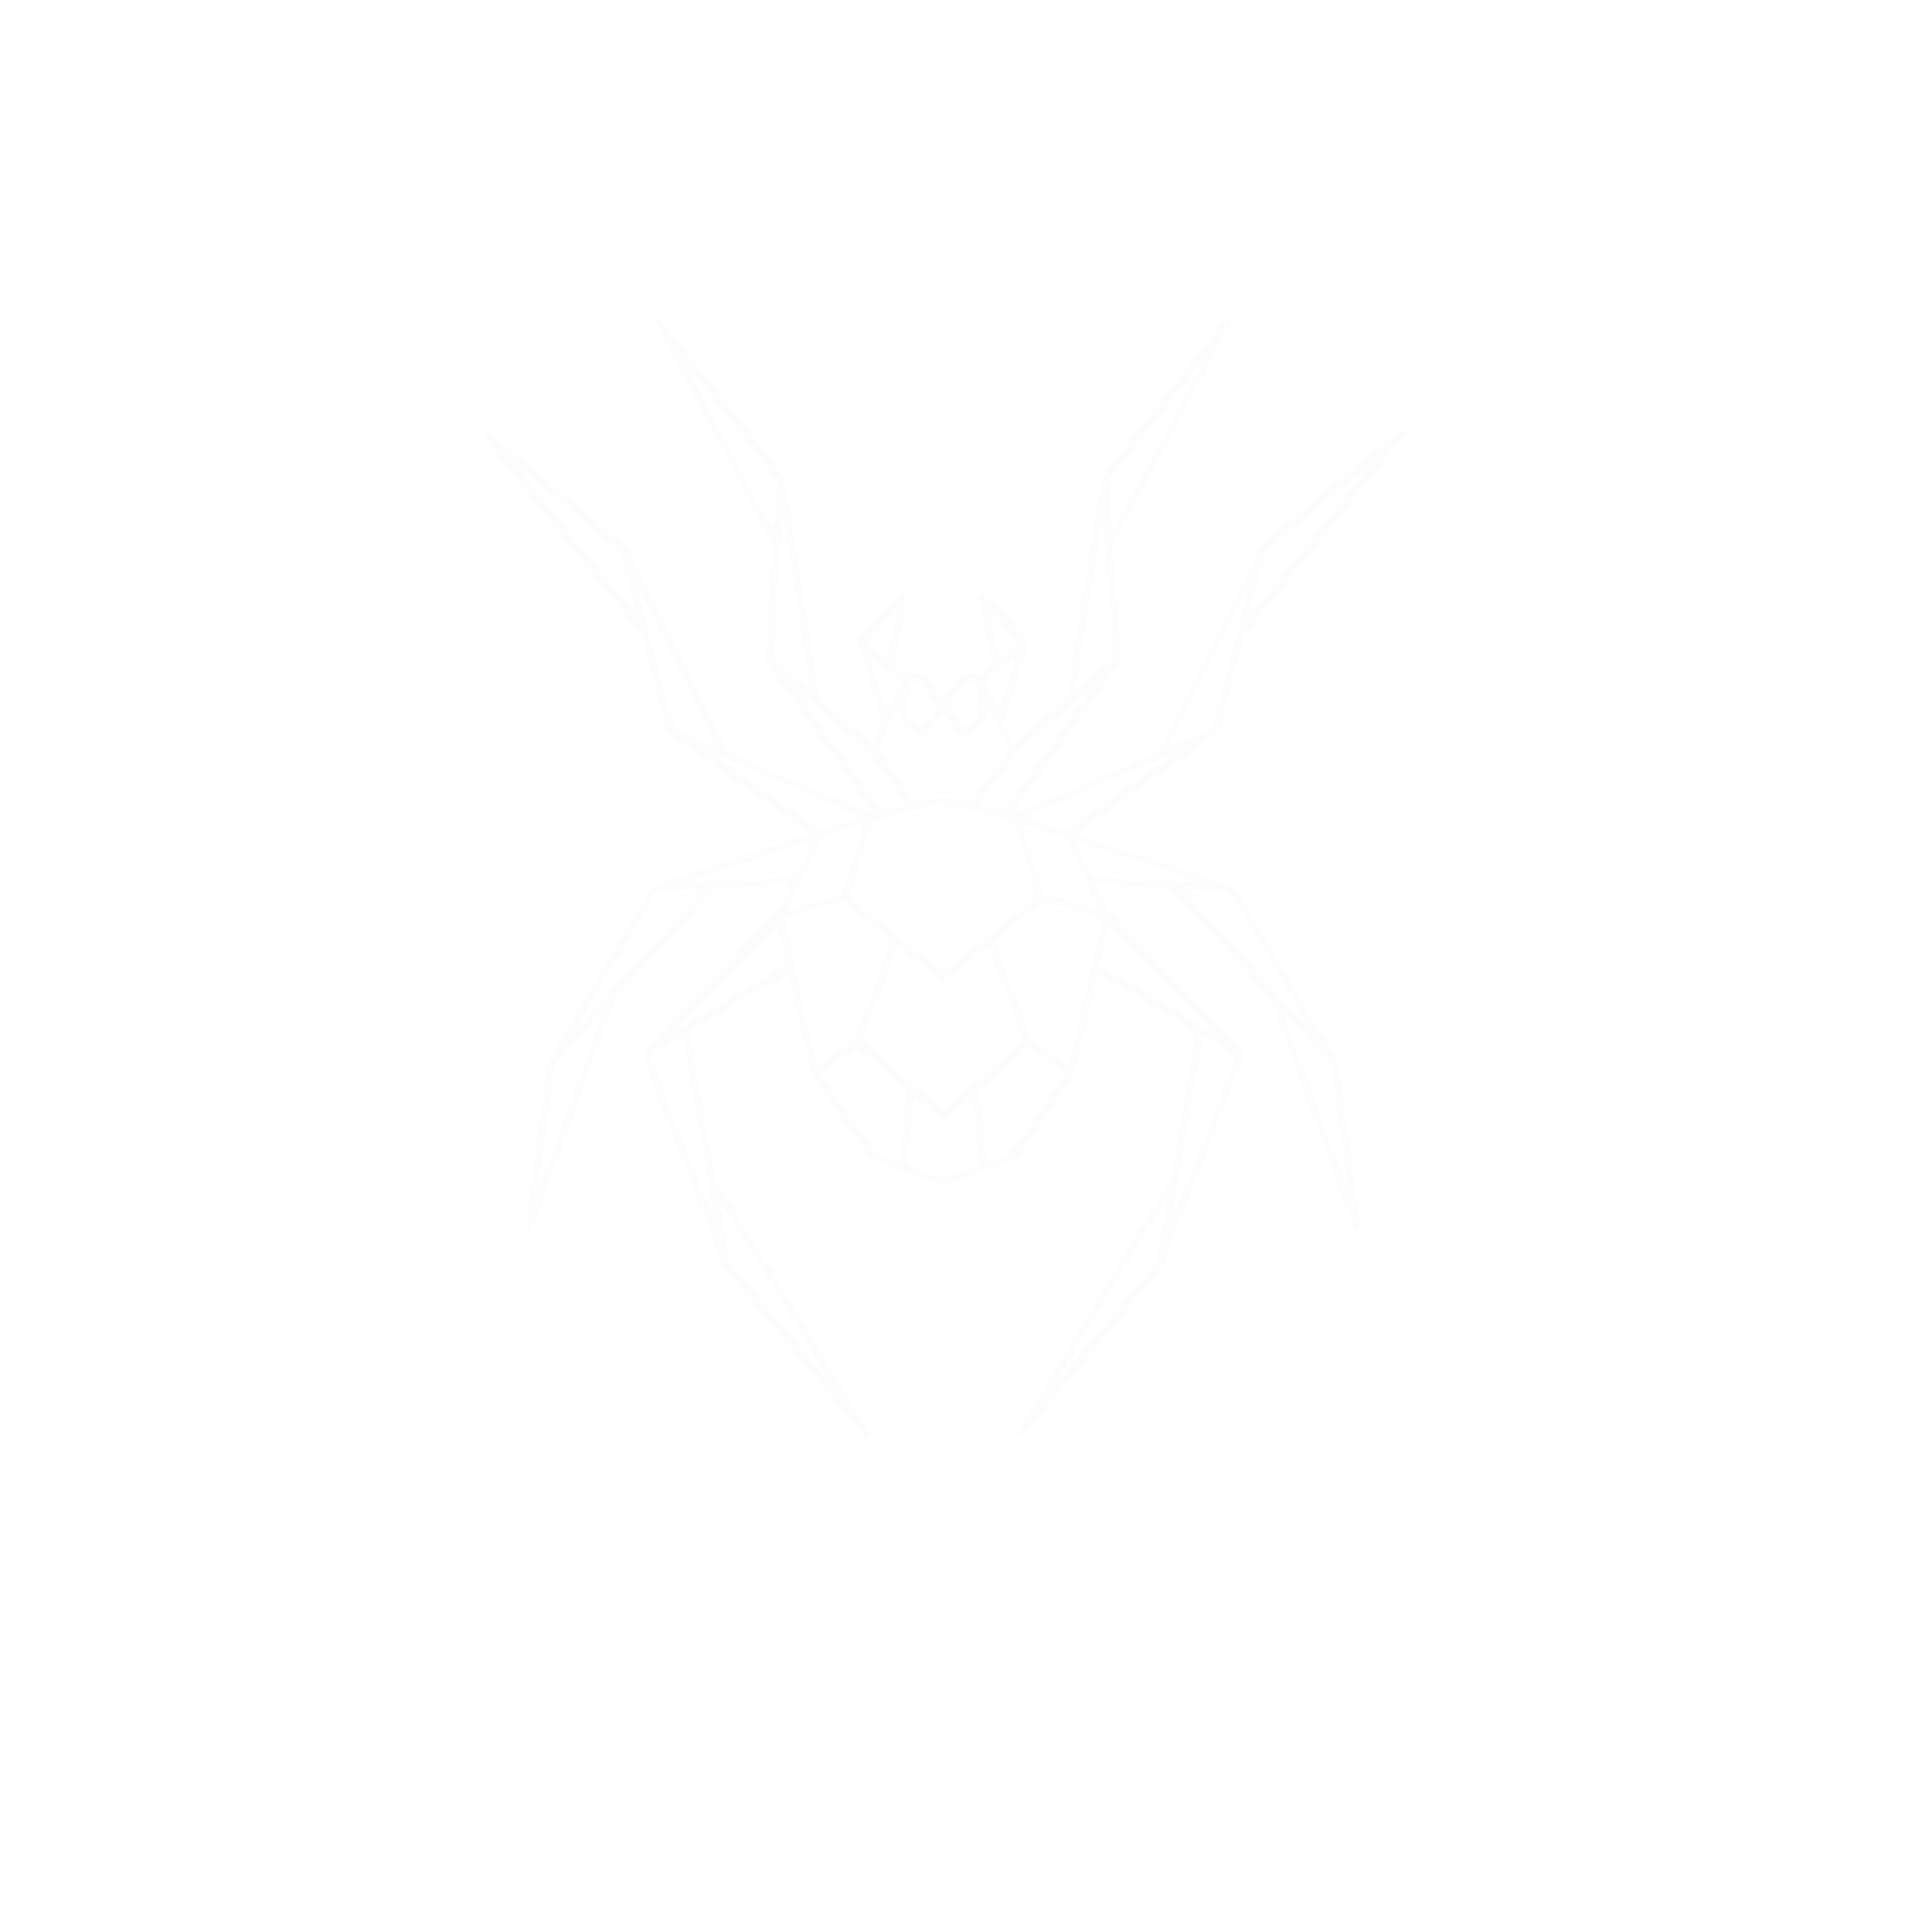 <?xml version="1.0" encoding="UTF-8" standalone="no"?>
<svg
   xmlns:dc="http://purl.org/dc/elements/1.1/"
   xmlns:cc="http://creativecommons.org/ns#"
   xmlns:rdf="http://www.w3.org/1999/02/22-rdf-syntax-ns#"
   xmlns:svg="http://www.w3.org/2000/svg"
   xmlns="http://www.w3.org/2000/svg"
   xmlns:sodipodi="http://sodipodi.sourceforge.net/DTD/sodipodi-0.dtd"
   xmlns:inkscape="http://www.inkscape.org/namespaces/inkscape"
   inkscape:version="1.0 (1.0+r73+1)"
   sodipodi:docname="spider_about.svg"
   id="svg363"
   preserveAspectRatio="xMidYMid meet"
   viewBox="0 0 1000 1000"
   height="1000pt"
   width="1000pt"
   version="1.0">
  <defs
     id="defs367" />
  <sodipodi:namedview
     inkscape:current-layer="svg363"
     inkscape:window-maximized="1"
     inkscape:window-y="27"
     inkscape:window-x="67"
     inkscape:cy="792.15686"
     inkscape:cx="666.66667"
     inkscape:zoom="0.6375"
     showgrid="false"
     id="namedview365"
     inkscape:window-height="1025"
     inkscape:window-width="1853"
     inkscape:pageshadow="2"
     inkscape:pageopacity="0"
     guidetolerance="10"
     gridtolerance="10"
     objecttolerance="10"
     borderopacity="1"
     bordercolor="#666666"
     pagecolor="#ffffff" />
  <path
     d="m 338.705,165.268 c -0.4,0.6 13.2,27.3 30.3,59.3 l 30.9,58.3 -2,29.7 -2.1,29.7 27.7,38.7 c 15.3,21.2 27.5,38.8 27.2,39.1 -0.3,0.3 -16.9,-6.5 -37,-15.2 l -36.5,-15.8 -26.3,-53 -26.3,-53 -36.3,-30.4 c -20,-16.7 -37,-30.3 -37.8,-30.3 -4,0 -3,1.3 67.8,89.3 l 13.5,16.8 6.3,24.2 c 3.5,13.3 6.6,24.9 7,25.7 0.5,0.8 17.2,13 37.3,27 20.1,14 36.4,25.6 36.2,25.8 -0.4,0.5 -33.4,11.4 -59,19.6 -11.5,3.8 -21.5,7.3 -22.2,7.9 -0.6,0.7 -13.1,21.3 -27.6,45.9 l -26.5,44.6 -5.7,42.1 c -3.1,23.1 -5.5,43 -5.3,44.3 1,7 3.8,0.4 24.9,-58.5 l 21.9,-60.8 15.1,-16.7 c 8.3,-9.2 19.9,-22 25.8,-28.4 l 10.6,-11.7 6.5,-0.1 c 7.1,-0.1 16.2,-0.7 25.3,-1.5 7,-0.6 7.2,0.1 2.1,9.2 -2.8,5 -11.3,14.3 -38,41.6 -18.9,19.3 -34.4,35.7 -34.4,36.6 0,0.8 9.4,25.9 21,55.8 l 21,54.4 36.2,43.9 c 24.7,30 36.8,44 38.1,44 1.4,0 1.8,-0.5 1.5,-1.8 -0.3,-0.9 -18.3,-31.1 -40.1,-66.9 l -39.5,-65.3 -6.6,-37.7 c -3.6,-20.7 -6.4,-37.8 -6.3,-37.8 4.7,-3.3 49.9,-29.7 50.2,-29.3 0.2,0.2 3.1,11.9 6.4,26.1 l 5.9,25.6 15.3,22 15.2,22 18.9,7 18.8,7.1 18.8,-7.1 18.8,-7 15.3,-22 15.3,-22.1 5.9,-25.6 c 3.3,-14.1 6.2,-25.8 6.4,-26 0.3,-0.4 45.5,26 50.2,29.3 0.1,0 -2.7,17.1 -6.3,37.8 l -6.5,37.6 -39.6,65.3 c -21.8,35.9 -39.8,66.1 -40.1,67 -0.3,1.3 0.1,1.8 1.5,1.8 1.3,0 13.4,-14 38.1,-44 l 36.2,-43.9 21,-54.4 c 11.6,-29.9 21,-55 21,-55.8 0,-0.8 -15.5,-17.3 -34.4,-36.7 -30.8,-31.4 -34.9,-36 -38.5,-42.9 -2.2,-4.2 -3.9,-7.8 -3.7,-8 0.4,-0.4 28.9,1.6 34.7,2.5 4.5,0.7 5.1,1.3 29.8,28.5 l 25.2,27.7 21.8,60.8 c 21.1,58.8 23.9,65.4 24.9,58.4 0.2,-1.3 -2.2,-21.2 -5.3,-44.3 l -5.7,-42.1 -20,-33.6 c -11,-18.6 -22.5,-38 -25.5,-43.2 -3.1,-5.2 -6.3,-10.5 -7.2,-11.8 -1.3,-1.9 -9.5,-4.9 -39.6,-14.8 -20.9,-6.9 -39.2,-13 -40.7,-13.7 -2.7,-1.2 -2,-1.8 33.8,-26.7 20.1,-14 36.9,-26.2 37.4,-27 0.4,-0.8 3.5,-12.4 7,-25.7 l 6.3,-24.1 41.3,-51.4 c 22.7,-28.2 41.3,-52.1 41.3,-53.1 0.1,-0.9 -0.5,-1.7 -1.3,-1.7 -0.8,0 -17.8,13.6 -37.8,30.3 l -36.3,30.3 -26.2,53 -26.3,53 -36.5,15.8 c -20.1,8.7 -36.8,15.6 -37.1,15.3 -0.3,-0.3 11.9,-17.9 27.2,-39.1 l 27.7,-38.7 -2.1,-29.7 -2,-29.7 31,-58.4 c 22.7,-42.8 30.7,-58.6 29.9,-59.4 -0.8,-0.8 -1.6,-0.8 -2.6,-0.2 -1.8,1.3 -62.5,79.3 -64.1,82.5 -0.8,1.4 -5.2,27.5 -9.9,58 l -8.6,55.5 -4.3,4 c -2.3,2.2 -8.4,7.5 -13.4,11.8 l -9.2,7.8 -2.7,-5.5 -2.7,-5.5 6.3,-19.6 c 3.4,-10.8 6.4,-20.2 6.7,-20.8 0.6,-1.8 -22.5,-25.9 -24.5,-25.5 -1.9,0.4 -1.9,0.2 1.9,21.1 l 3,15.8 -2.8,2.5 c -2.3,2.1 -3.4,2.4 -7.7,1.9 l -5,-0.5 -4.5,6.4 c -2.5,3.6 -4.7,6.5 -5,6.5 -0.3,0 -2.5,-2.9 -5,-6.5 l -4.5,-6.4 -5,0.5 c -4.3,0.5 -5.4,0.2 -7.7,-1.9 l -2.8,-2.5 3,-15.8 c 3.8,-20.9 3.8,-20.7 1.9,-21.1 -2,-0.4 -25.1,23.7 -24.5,25.5 0.3,0.6 3.3,10 6.7,20.8 l 6.3,19.6 -2.7,5.5 -2.7,5.5 -9.2,-7.8 c -5,-4.3 -11.1,-9.6 -13.4,-11.8 l -4.3,-4 -8.6,-55.5 c -4.8,-30.5 -9,-56.4 -9.5,-57.5 -1.3,-3.3 -63.9,-83 -65.4,-83.3 -0.8,-0.2 -1.7,0.2 -2,0.7 z m 40.9,54.6 22.6,29 -0.6,8.5 c -0.3,4.7 -0.6,10.2 -0.7,12.2 -0.1,2.1 -0.5,3.8 -0.8,3.8 -0.4,0 -10.1,-18 -39.3,-73.5 -3.2,-6 -5.4,-10.6 -4.9,-10 0.6,0.5 11.2,14 23.7,30 z m 238.2,-24.3 c -1.9,3.5 -11.9,22.3 -22.3,41.8 -10.3,19.5 -18.9,35.7 -19.1,35.9 -0.8,1 -1.1,-1.1 -1.7,-12.4 l -0.6,-12.1 23.2,-29.7 c 12.7,-16.3 23.3,-29.7 23.5,-29.7 0.2,0 -1.1,2.8 -3,6.2 z m -293,105.6 c 2.3,8.6 4,15.8 3.8,16 -0.2,0.3 -60.5,-74.6 -60.5,-75.3 0,-0.2 11.9,9.5 26.4,21.5 l 26.3,22 z m 353.2,-21.4 c -16.6,20.7 -30.3,37.5 -30.4,37.4 -0.2,-0.2 1.6,-7.4 3.9,-16.1 l 4.1,-15.9 26,-21.7 c 14.3,-12 26.1,-21.7 26.3,-21.5 0.2,0.1 -13.3,17.1 -29.9,37.8 z m -265.4,34.5 c 3.6,22.8 6.3,41.6 6.1,41.8 -0.2,0.3 -4.2,-2.8 -8.8,-6.8 -4.5,-4 -8.6,-7.5 -9,-7.8 -0.5,-0.5 3.6,-68.5 4.3,-71.1 0.3,-1.1 1.1,3.7 7.4,43.9 z m 161,-8.3 c 1.3,19.2 2.3,34.9 2.2,35 -0.1,0.1 -4.2,3.6 -9.1,7.8 -4.9,4.2 -9.1,7.4 -9.3,7.3 -0.2,-0.2 2.7,-19.6 6.4,-43 3.7,-23.5 6.8,-42.5 7,-42.3 0.2,0.2 1.5,16 2.8,35.2 z m -223,39.3 c 10.8,21.6 19.4,39.5 19.2,39.8 -0.6,0.5 -18.9,-7.6 -20.4,-9 -0.6,-0.7 -5,-16.3 -9.8,-34.7 -4.7,-18.4 -8.8,-34.2 -9.1,-35 -1.3,-3.7 1.7,2.1 20.1,38.9 z m 295,-38.7 c -0.2,0.7 -4.3,16.4 -9,34.8 -4.8,18.4 -9.2,34 -9.8,34.7 -1.5,1.4 -19.8,9.5 -20.4,9 -0.4,-0.4 38.8,-79.7 39.4,-79.7 0.1,0 0,0.6 -0.2,1.2 z m -183.8,22 c -1.2,6.5 -2.5,11.8 -2.9,11.8 -0.8,0 -9.6,-7.3 -9.7,-8 -0.1,-0.7 14.1,-16.2 14.4,-15.8 0.2,0.2 -0.7,5.6 -1.8,12 z m 65.2,3.8 c -0.1,0.7 -8.9,8 -9.7,8 -0.4,0 -1.5,-4.6 -2.5,-10.3 -1,-5.6 -2.1,-11.1 -2.3,-12.2 -0.3,-1.1 2.8,1.5 7.1,6 4.1,4.4 7.5,8.2 7.4,8.5 z m -61.3,20.1 c 0.5,0.8 -5.7,13.9 -6.6,13.9 -0.3,0 -2.2,-5.5 -4.4,-12.3 -2.1,-6.7 -4.1,-12.8 -4.4,-13.6 -0.4,-1.3 14.2,10.2 15.4,12 z m 56.1,0.7 c -2.3,7.2 -4.4,13.2 -4.7,13.2 -0.3,0 -2,-3 -3.8,-6.6 -2.8,-5.6 -3.1,-6.9 -2,-8 2.2,-2.2 14.3,-12.2 14.5,-12 0.1,0.1 -1.7,6.1 -4,13.4 z m -41.6,4.9 c 1.9,2.6 3.8,5.3 4.2,6 0.8,1.3 -6,12.3 -7.6,12.3 -0.4,0 -2.3,-1.2 -4.2,-2.7 -3.4,-2.7 -3.4,-2.9 -2.9,-8.3 1.1,-11.6 1.2,-12 4.3,-12 2.1,0 3.5,1 6.2,4.7 z m 25.3,-1.5 c 0.3,1.8 0.7,5.8 1,8.8 0.5,5.4 0.5,5.6 -2.9,8.3 -1.9,1.5 -3.8,2.7 -4.2,2.7 -1.6,0 -8.4,-11 -7.6,-12.3 4.3,-7 7.8,-10.7 10.4,-10.7 2.4,0 2.9,0.5 3.3,3.2 z m -73.2,17.5 c 14.1,12.2 18.9,17 23.9,24 3.4,4.9 7.8,10.9 9.6,13.5 l 3.4,4.7 -3.8,1 c -9.8,2.6 -6.5,5.6 -31.8,-29.6 -12.5,-17.5 -22,-31.1 -20.9,-30.3 1,0.8 9.8,8.4 19.6,16.7 z m 110.1,13.9 c -25.1,34.9 -21.8,31.9 -31.6,29.3 l -3.8,-1 3.4,-4.7 c 1.8,-2.6 6.2,-8.7 9.6,-13.5 5.1,-7.1 9.9,-11.9 25.4,-25.2 10.5,-9.1 19.2,-16.5 19.4,-16.5 0.1,0 -9.9,14.2 -22.4,31.6 z m -71.3,-10 c 3,2.4 5.8,4.4 6.2,4.4 0.4,0 2.9,-2.9 5.5,-6.5 2.7,-3.5 5,-6.4 5.3,-6.4 0.3,0 2.6,2.9 5.3,6.4 2.6,3.6 5.1,6.5 5.5,6.5 0.4,0 3.2,-2 6.2,-4.4 4.6,-3.6 5.6,-5 6,-8.2 0.5,-3.8 0.5,-3.7 5.6,7.2 l 5.1,11 -9.4,13.4 c -5.2,7.4 -9.7,13.5 -10.1,13.5 -0.4,0 -3.7,-0.6 -7.4,-1.4 -5.7,-1.1 -7.9,-1.1 -13.5,0 -3.8,0.8 -7.1,1.4 -7.5,1.4 -0.4,0 -4.9,-6.1 -10.1,-13.5 l -9.4,-13.4 5.1,-11 c 5.1,-10.9 5.1,-11 5.6,-7.2 0.4,3.2 1.4,4.6 6,8.2 z m -68,26.8 c 17.3,7.5 33.6,14.6 36.3,15.8 l 4.7,2.2 -3.2,1.4 c -6.5,2.7 -15.9,5.3 -17.1,4.6 -2.4,-1.5 -53.2,-36.8 -54.2,-37.7 -1.4,-1.4 -2.2,-1.7 33.5,13.7 z m 203.5,-13.6 c -1.2,1 -52.4,36.5 -54.3,37.6 -0.7,0.5 -5.5,-0.7 -10.9,-2.5 -8.5,-3 -9.3,-3.4 -7.2,-4.4 12.5,-5.7 71.6,-31.3 72.4,-31.4 0.6,-0.1 0.6,0.2 0,0.7 z m -100.6,29.3 c 9.1,2.3 17.1,4.7 17.7,5.3 1.6,1.7 12.6,36.6 12,38.1 -0.4,1.2 -13.1,11.9 -22.5,19 -1.4,1.1 -7.5,5.9 -13.4,10.7 -6,4.9 -11.2,8.8 -11.7,8.8 -0.4,0 -5.7,-3.9 -11.6,-8.7 -6,-4.9 -13.2,-10.6 -16,-12.8 -10.9,-8.5 -20.4,-16.8 -20.4,-17.8 0,-1.4 10.8,-34.8 11.9,-36.7 0.7,-1.3 30.6,-9.7 35.5,-9.9 1,-0.1 9.4,1.8 18.5,4 z m -64.8,24.3 -5.8,17.9 -13.4,3.8 c -7.4,2.1 -13.7,3.8 -14,3.9 -0.6,0 16.8,-35.1 18,-36.3 0.7,-0.7 20.4,-7.6 20.8,-7.3 0.1,0.1 -2.4,8.2 -5.6,18 z m 118.2,6.9 c 4.9,9.8 8.7,18 8.5,18.2 -0.2,0.2 -4.2,-0.7 -8.8,-2.1 -4.7,-1.4 -10.6,-2.9 -13.2,-3.5 l -4.7,-1 -5.7,-17.2 c -3.1,-9.5 -5.9,-17.8 -6.1,-18.4 -0.3,-0.8 3.8,0.2 10.3,2.5 l 10.8,3.7 z m -140.9,-13.1 c -1.5,5 -7.7,14.8 -9.2,14.9 -1,0 -3.5,0.2 -5.7,0.4 -12.7,1 -44.8,2.6 -45.2,2.2 -0.2,-0.3 5.8,-2.4 13.4,-4.8 7.6,-2.4 20.8,-6.7 29.3,-9.5 18.2,-6.1 18.4,-6.1 17.4,-3.2 z m 169.7,7.5 c 16.4,5.3 29.7,9.9 29.5,10.1 -0.4,0.4 -30.8,-1.2 -45.3,-2.4 l -7.2,-0.6 -4.1,-7.5 c -3.9,-7.2 -4.6,-9.3 -3.4,-9.3 0.3,0 14,4.4 30.5,9.7 z m -225.1,15.1 c 0,0.5 -4.2,5.3 -9.3,10.8 -5.1,5.4 -18.3,19.8 -29.2,31.8 -11,12.1 -21.3,23.3 -22.8,25 -1.6,1.7 -2.6,2.6 -2.4,2.1 0.5,-1.2 39.8,-67.8 40.4,-68.5 0.4,-0.4 9.3,-1.2 20.6,-1.8 1.5,-0.1 2.7,0.2 2.7,0.6 z m 265.1,0.2 h 7.7 l 18.8,31.7 c 10.3,17.5 19.6,33.4 20.7,35.3 l 2,3.5 -2.5,-2.5 c -1.4,-1.4 -9.8,-10.6 -18.8,-20.5 -9,-9.9 -19.1,-21 -22.4,-24.6 -11.4,-12.3 -20.6,-22.7 -20.6,-23.5 0,-0.3 1.7,-0.4 3.8,0 2,0.3 7.1,0.6 11.3,0.6 z m -180.3,14.6 c 6.4,5.2 12.1,10.1 12.5,10.7 0.6,0.8 -2.6,10.4 -8.3,25.2 -5.1,13.2 -9.5,24.5 -9.8,25.2 -0.7,1.1 -17.7,14.3 -18.6,14.3 -1.2,0 -17.9,-75.1 -16.9,-76 0.4,-0.4 5.3,-1.9 10.8,-3.3 7.9,-2 15.4,-4.3 18.3,-5.6 0.1,0 5.5,4.2 12,9.5 z m 109.6,-4.2 c 6.5,1.9 12.1,3.8 12.4,4.1 0.3,0.2 -0.7,5.5 -2.2,11.7 -1.4,6.2 -5.3,23 -8.6,37.2 -3.3,14.2 -6.1,26.1 -6.4,26.3 -0.5,0.6 -17.8,-12.4 -18.8,-14 -1.7,-3.2 -18.9,-49 -18.6,-49.8 0.2,-0.5 5.5,-5.2 11.8,-10.4 13.4,-11 11.7,-10.8 30.4,-5.1 z m -152.8,18.1 2.1,9.4 -12.1,7.3 c -6.7,4 -20,11.9 -29.6,17.6 l -17.4,10.3 4.9,-5.3 c 10.4,-11.4 48.9,-49.7 49.4,-49.2 0.3,0.3 1.5,4.8 2.7,9.9 z m 214.6,34.8 9.1,9.8 -17.4,-10.4 c -9.6,-5.6 -22.8,-13.6 -29.5,-17.5 l -12.1,-7.3 1.9,-8.7 c 1.1,-4.8 2.2,-9.4 2.4,-10.1 0.5,-1.5 27.5,24.7 45.6,44.2 z m -142.1,-25 c 5.3,4.3 10.3,7.7 11,7.7 0.8,-0.1 6.1,-3.9 11.9,-8.5 5.7,-4.7 10.7,-8.1 11.1,-7.7 0.9,1 17.9,45.4 17.9,46.8 0,1.2 -39.7,35.9 -41,35.9 -1.4,0 -41,-34.7 -41,-35.9 0,-0.9 7.5,-20.8 17.1,-45.5 0.7,-1.6 1.3,-2 2.2,-1.4 0.6,0.6 5.5,4.4 10.8,8.6 z m -181.9,69.9 c -8.6,24 -15.8,43.6 -15.9,43.4 -0.2,-0.1 1.6,-14.2 3.9,-31.2 l 4.1,-30.9 11.6,-12.6 c 6.4,-7 11.7,-12.6 11.8,-12.5 0.1,0.1 -6.8,19.8 -15.5,43.8 z m 383,-30.2 10.5,11.5 4.1,30.9 c 2.3,17 4.1,31.1 3.9,31.2 -0.2,0.2 -29.3,-79.9 -31.6,-87 -0.4,-1.3 -0.5,-1.4 13.1,13.4 z m -316.7,44.9 c 4.2,24.4 7.5,44.5 7.3,44.7 -0.6,0.5 -32,-81.5 -31.6,-82.6 0.1,-0.5 3.7,-3 7.8,-5.4 6.5,-3.8 7.6,-4.2 8.2,-2.8 0.4,1 4.1,21.7 8.3,46.1 z m 271.8,-41.9 c 3.1,1.7 5.7,3.7 5.7,4.3 0,1.6 -31.4,82.7 -31.8,82.2 -0.3,-0.2 14,-84.6 15.3,-90.3 0.5,-2.2 0.7,-2.3 2.8,-0.9 1.2,0.8 4.8,2.9 8,4.7 z m -176.7,10.7 c 6.8,5.9 12.4,11.4 12.4,12.3 0,0.8 -0.9,8.9 -2,18 -1.1,9.1 -2,16.8 -2,17.2 0,1 -10.4,-3.2 -12.2,-5 -2.4,-2.5 -28,-39.3 -27.6,-39.7 1.7,-1.7 17.5,-13.4 18.1,-13.4 0.5,-0.1 6.5,4.7 13.3,10.6 z m 84.7,-4.5 c 4.5,3.3 8.6,6.4 9,6.8 0.8,0.7 -24.9,38.6 -27.6,40.8 -0.7,0.6 -3.5,1.9 -6.4,3 l -5.1,1.9 -0.6,-4.1 c -1.4,-9.8 -3.7,-31.8 -3.4,-32.6 0.4,-1.3 24.1,-21.9 25.1,-22 0.5,0 4.5,2.8 9,6.2 z m -53.3,30.8 c 0.5,0 4.1,-2.7 7.9,-6.1 5.4,-4.6 7.1,-5.6 7.1,-4.2 0.1,1 0.9,8.8 2,17.3 1,8.5 1.7,15.7 1.4,16.1 -0.2,0.4 -4.4,2.1 -9.4,3.9 l -9,3.2 -9,-3.2 c -5,-1.8 -9.2,-3.6 -9.4,-3.9 -0.3,-0.4 0.4,-7.8 1.5,-16.6 1,-8.8 1.9,-16.6 1.9,-17.3 0,-0.8 3.2,1.4 7.1,4.7 3.8,3.4 7.4,6.1 7.9,6.1 z m -86,90.7 c 14.7,24.4 26.6,44.3 26.5,44.3 -0.2,0 -11.7,-13.7 -25.5,-30.5 l -25.1,-30.5 -2.8,-15.7 c -2.2,-12 -2.5,-15.3 -1.4,-13.8 0.8,1.1 13.6,21.9 28.3,46.2 z m 198.9,-32.2 -2.8,15.5 -25.1,30.5 c -13.8,16.8 -25.4,30.5 -25.7,30.5 -0.3,0 -0.1,-0.6 0.5,-1.3 0.5,-0.6 12.5,-20.3 26.7,-43.7 28,-46.3 28.4,-47 28.8,-47 0.2,0 -0.9,7 -2.4,15.5 z"
     id="path329"
     style="fill:#ecd9d9;stroke:none;stroke-width:0.1;fill-opacity:1;opacity:0.05" />
</svg>
